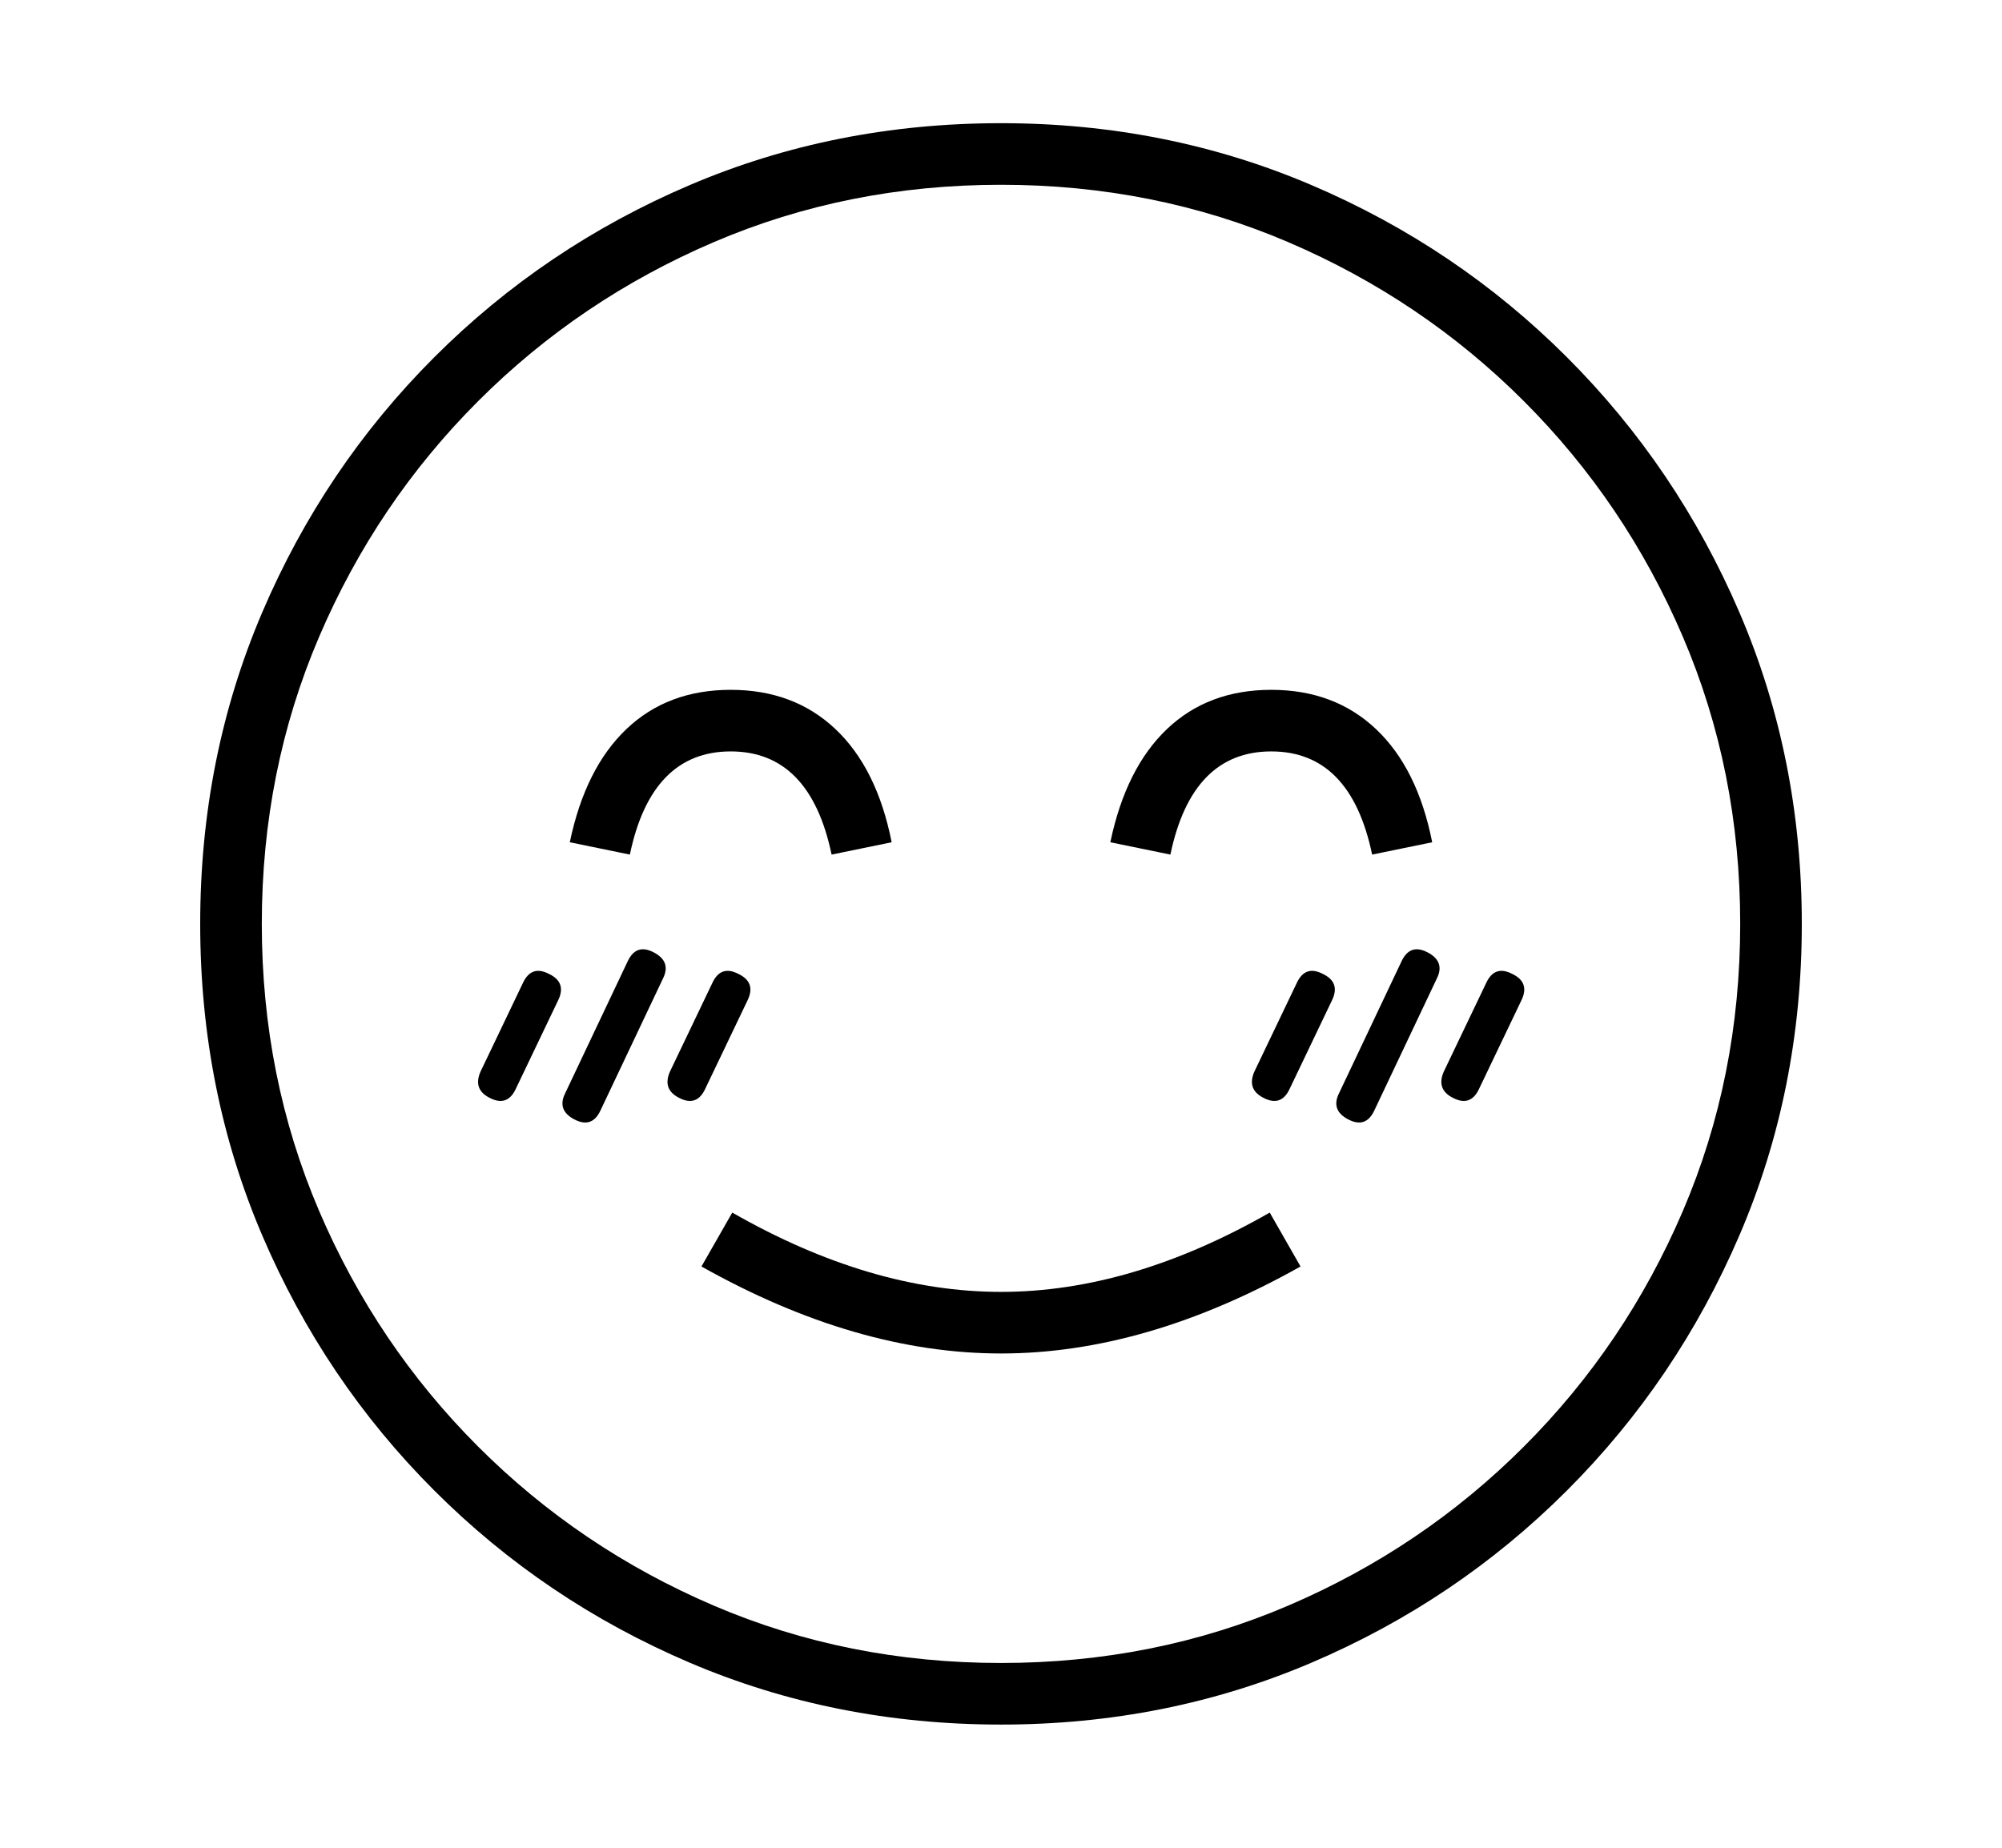 <svg xmlns="http://www.w3.org/2000/svg"
    viewBox="0 0 2600 2400">
  <!--
Copyright 2013 Google LLC
Noto is a trademark of Google Inc.
This Font Software is licensed under the SIL Open Font License, Version 1.1. This Font Software is distributed on an "AS IS" BASIS, WITHOUT WARRANTIES OR CONDITIONS OF ANY KIND, either express or implied. See the SIL Open Font License for the specific language, permissions and limitations governing your use of this Font Software.
http://scripts.sil.org/OFL
  -->
<path d="M1300 2240L1300 2240Q1084 2240 895.5 2159.5 707 2079 564 1936 421 1793 340.5 1604.5 260 1416 260 1200L260 1200Q260 984 340.5 795.5 421 607 564 464 707 321 895.5 240.5 1084 160 1300 160L1300 160Q1515 160 1703.5 240.5 1892 321 2035 464 2178 607 2259 795.5 2340 984 2340 1200L2340 1200Q2340 1416 2259 1604.5 2178 1793 2035 1936 1892 2079 1703.5 2159.5 1515 2240 1300 2240ZM636 1426L636 1426Q614 1415 624 1392L624 1392 679 1277Q690 1253 713 1265L713 1265Q736 1276 725 1299L725 1299 670 1414Q659 1438 636 1426ZM746 1454L746 1454Q723 1442 734 1420L734 1420 815 1249Q826 1225 849 1237L849 1237Q872 1249 861 1271L861 1271 780 1442Q769 1466 746 1454ZM882 1426L882 1426Q860 1415 870 1392L870 1392 925 1277Q936 1253 959 1265L959 1265Q982 1276 971 1299L971 1299 916 1414Q905 1438 882 1426ZM1300 1758L1300 1758Q1112 1758 911 1645L911 1645 951 1575Q1131 1678 1300 1678L1300 1678Q1469 1678 1649 1575L1649 1575 1689 1645Q1488 1758 1300 1758ZM818 1110L818 1110 740 1094Q760 998 813.5 947 867 896 949 896L949 896Q1031 896 1085 947 1139 998 1158 1094L1158 1094 1080 1110Q1052 976 949 976L949 976Q846 976 818 1110ZM1300 2160L1300 2160Q1499 2160 1673 2085.5 1847 2011 1979 1879 2111 1747 2185.5 1573 2260 1399 2260 1200L2260 1200Q2260 1001 2185.5 827 2111 653 1979 521 1847 389 1673 314.5 1499 240 1300 240L1300 240Q1101 240 927 314.5 753 389 621 521 489 653 414.5 827 340 1001 340 1200L340 1200Q340 1399 414.5 1573 489 1747 621 1879 753 2011 927 2085.5 1101 2160 1300 2160ZM1641 1426L1641 1426Q1619 1415 1629 1392L1629 1392 1684 1277Q1695 1253 1718 1265L1718 1265Q1741 1276 1730 1299L1730 1299 1675 1414Q1664 1438 1641 1426ZM1751 1454L1751 1454Q1728 1442 1739 1420L1739 1420 1820 1249Q1831 1225 1854 1237L1854 1237Q1877 1249 1866 1271L1866 1271 1785 1442Q1774 1466 1751 1454ZM1887 1426L1887 1426Q1865 1415 1875 1392L1875 1392 1930 1277Q1941 1253 1964 1265L1964 1265Q1987 1276 1976 1299L1976 1299 1921 1414Q1910 1438 1887 1426ZM1520 1110L1520 1110 1442 1094Q1462 998 1515.5 947 1569 896 1651 896L1651 896Q1733 896 1787 947 1841 998 1860 1094L1860 1094 1782 1110Q1754 976 1651 976L1651 976Q1548 976 1520 1110Z"/>
</svg>